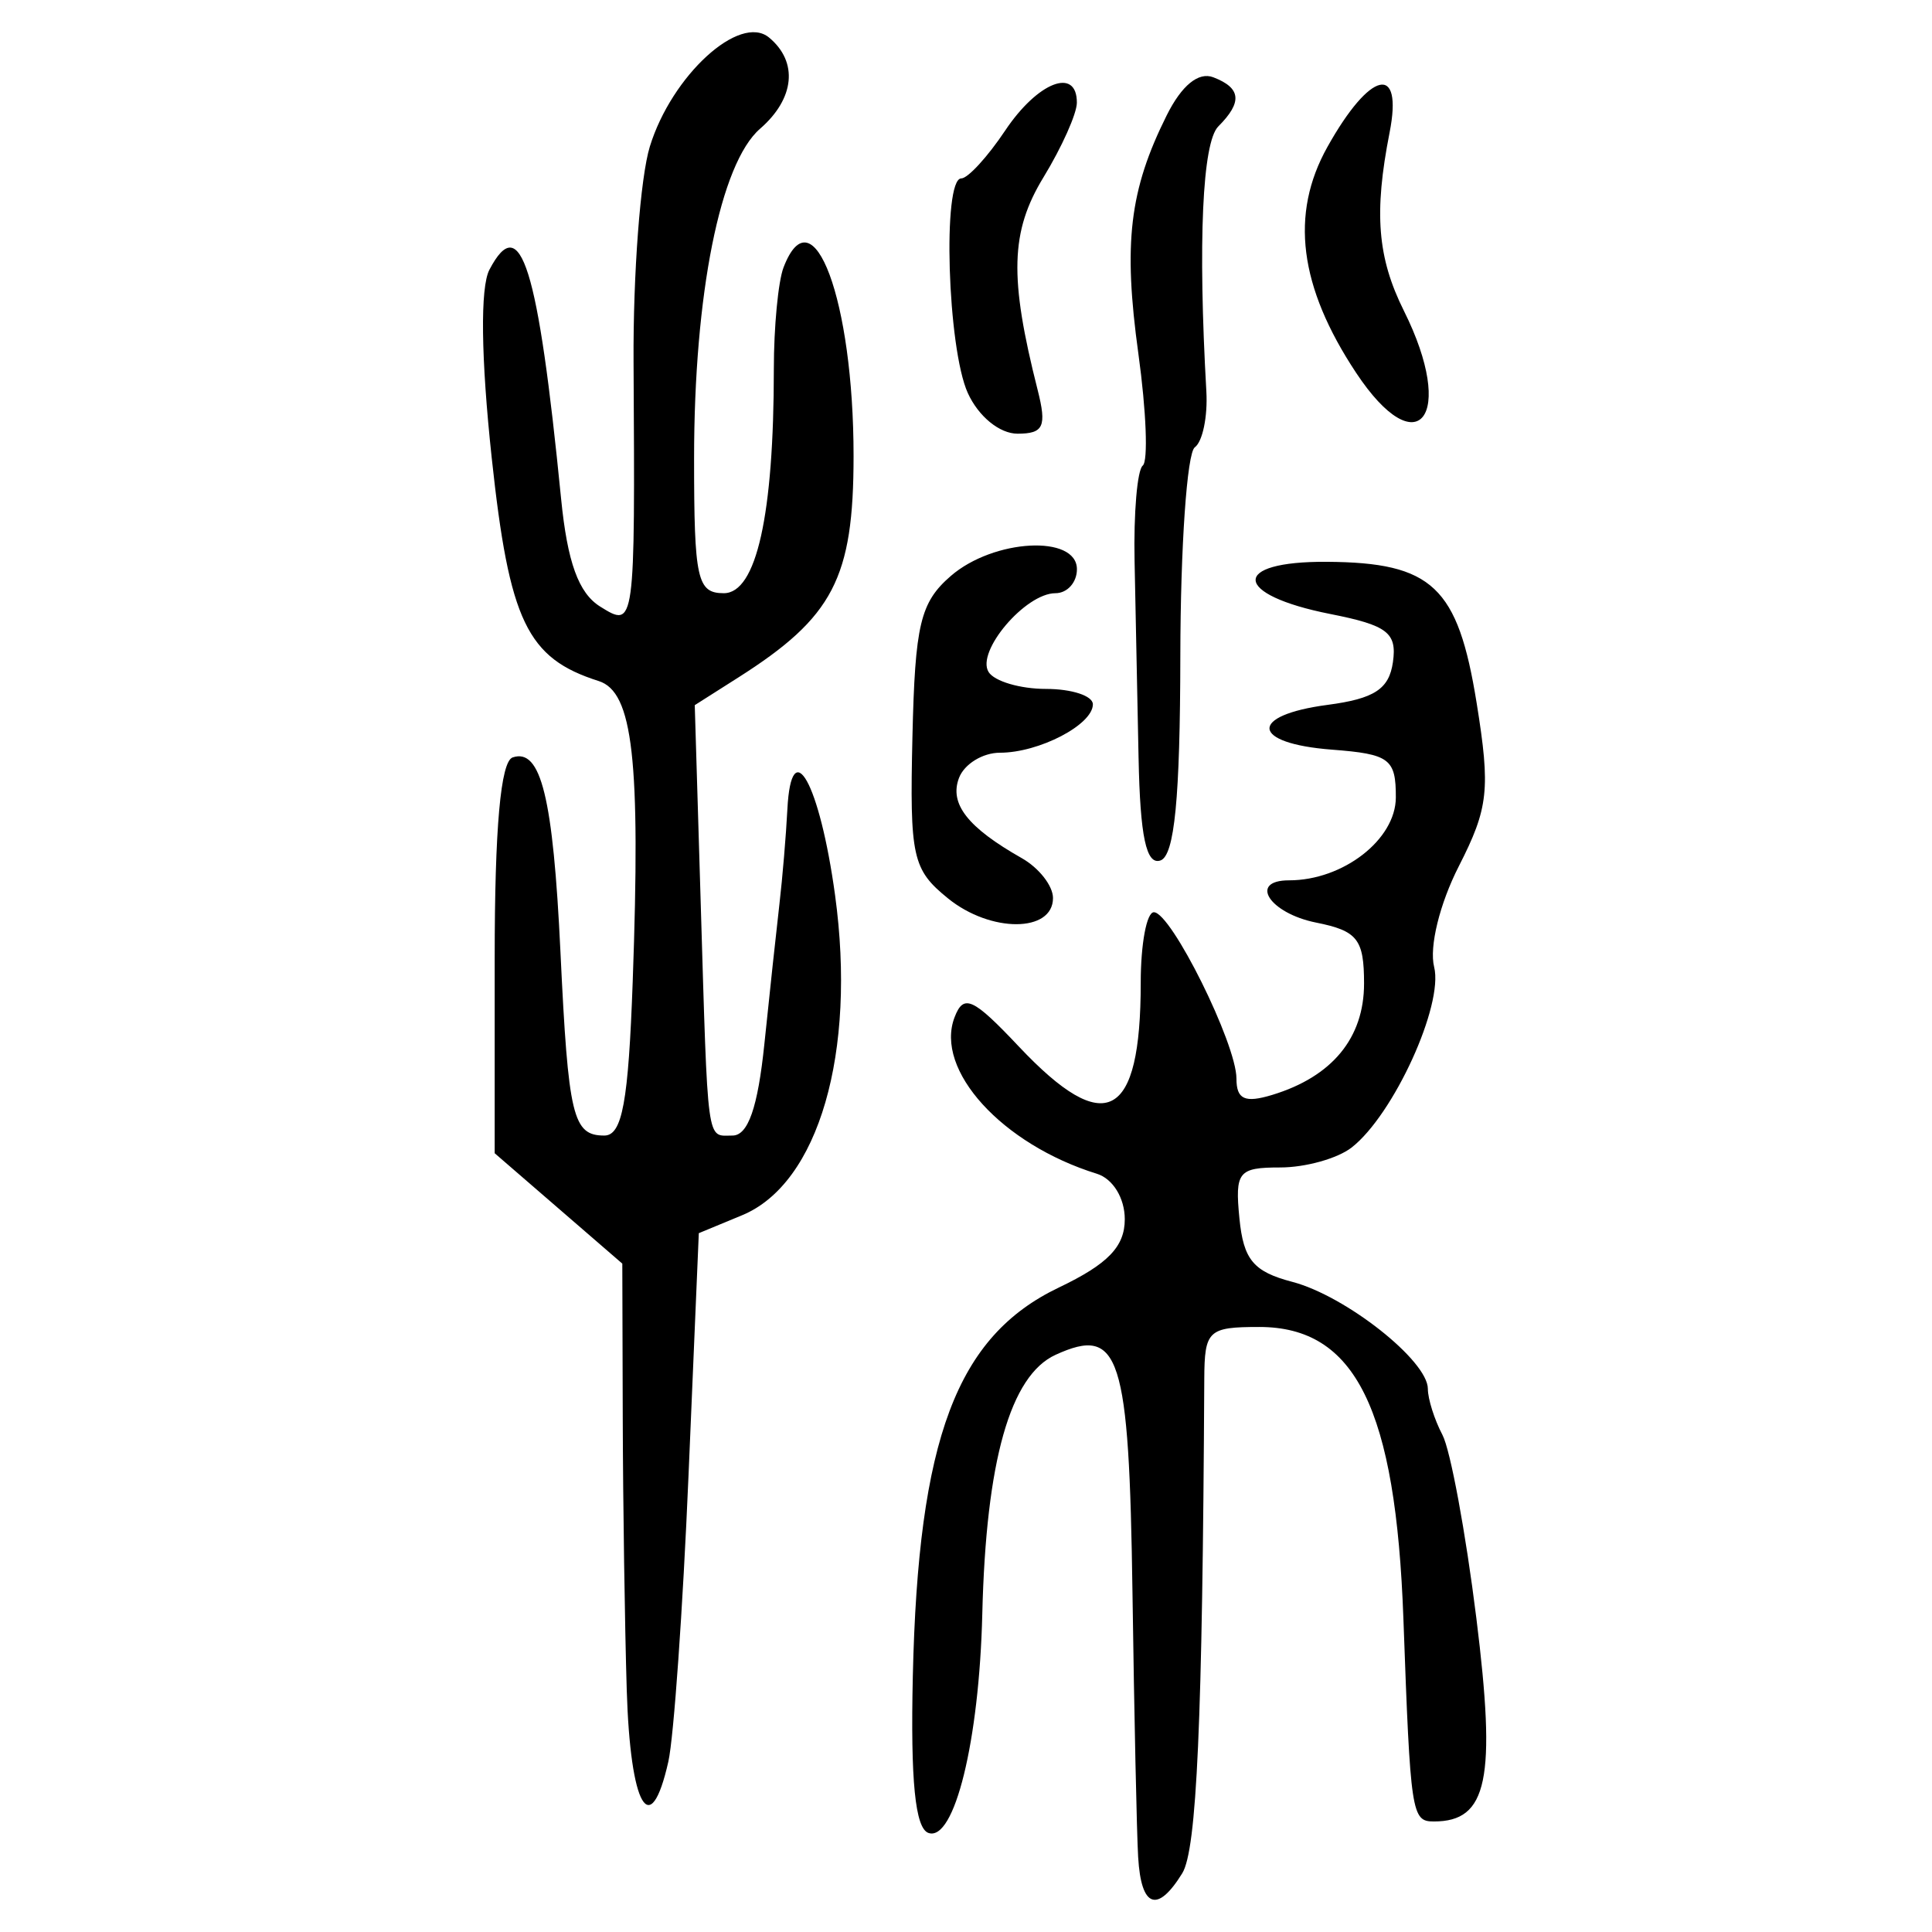 <?xml version="1.0" encoding="UTF-8" standalone="no"?>
<!-- Created with Inkscape (http://www.inkscape.org/) -->

<svg
   xmlns:dc="http://purl.org/dc/elements/1.1/"
   xmlns:cc="http://creativecommons.org/ns#"
   xmlns:rdf="http://www.w3.org/1999/02/22-rdf-syntax-ns#"
   xmlns:svg="http://www.w3.org/2000/svg"
   xmlns="http://www.w3.org/2000/svg"
   xmlns:sodipodi="http://sodipodi.sourceforge.net/DTD/sodipodi-0.dtd"
   xmlns:inkscape="http://www.inkscape.org/namespaces/inkscape"
   width="300"
   height="300"
   id="svg2"
   version="1.1"
   inkscape:version="0.48.4 r9939"
   sodipodi:docname="image-seal.svg">
  <defs
     id="defs4" />
  <sodipodi:namedview
     id="base"
     pagecolor="#ffffff"
     bordercolor="#666666"
     borderopacity="1.0"
     inkscape:pageopacity="0.0"
     inkscape:pageshadow="2"
     inkscape:zoom="2.0018437"
     inkscape:cx="145.03351"
     inkscape:cy="130.6666"
     inkscape:document-units="px"
     inkscape:current-layer="layer1"
     showgrid="false"
     inkscape:window-width="1215"
     inkscape:window-height="1000"
     inkscape:window-x="65"
     inkscape:window-y="24"
     inkscape:window-maximized="1"
     fit-margin-top="10"
     fit-margin-left="10"
     fit-margin-right="10"
     fit-margin-bottom="10" />
  <g
     inkscape:label="Calque 1"
     inkscape:groupmode="layer"
     id="layer1"
     transform="translate(0,-752.362)">
    <path
       style="fill:#000000"
       d="m 176.733,1040.772 c -0.219,-3.746 -0.616,-22.2 -0.881,-41.008 -0.524,-37.117 -1.961,-41.578 -11.928,-37.036 -7.064,3.219 -10.815,16.475 -11.395,40.27 -0.48,19.717 -4.327,35.364 -8.355,33.984 -2.062,-0.707 -2.799,-8.066 -2.433,-24.31 0.831,-36.906 6.8,-52.798 22.681,-60.386 7.623,-3.643 10.233,-6.347 10.233,-10.605 0,-3.28 -1.847,-6.288 -4.335,-7.059 -14.738,-4.569 -25.236,-16.117 -22.094,-24.304 1.408,-3.67 2.848,-3.013 9.995,4.565 13.424,14.234 18.911,11.354 18.911,-9.926 0,-6.019 0.917,-10.944 2.038,-10.944 2.688,0 12.824,20.412 12.824,25.827 0,3.239 1.306,3.832 5.573,2.532 9.295,-2.833 14.242,-8.838 14.242,-17.287 0,-6.88 -1.021,-8.18 -7.431,-9.462 -7.282,-1.456 -10.557,-6.564 -4.209,-6.564 8.389,0 16.556,-6.337 16.575,-12.862 0.017,-6.012 -0.962,-6.744 -9.932,-7.431 -12.594,-0.964 -13.006,-5.322 -0.658,-6.954 7.264,-0.96 9.543,-2.452 10.139,-6.636 0.65,-4.564 -0.851,-5.718 -9.715,-7.471 -15.206,-3.007 -15.558,-8.205 -0.549,-8.106 16.387,0.108 20.352,3.845 23.264,21.93 2.158,13.401 1.841,16.302 -2.766,25.334 -2.98,5.842 -4.619,12.528 -3.836,15.649 1.486,5.92 -6.3,22.957 -12.812,28.036 -2.184,1.703 -7.172,3.096 -11.085,3.096 -6.511,0 -7.048,0.671 -6.338,7.907 0.63,6.423 2.171,8.273 8.207,9.855 8.299,2.176 21.054,12.243 21.054,16.617 0,1.563 1.018,4.777 2.262,7.143 1.244,2.365 3.613,15.164 5.265,28.441 3.119,25.072 1.759,31.591 -6.592,31.591 -3.469,0 -3.636,-1.108 -4.732,-31.445 -1.18,-32.657 -7.443,-45.34 -22.39,-45.34 -7.918,0 -8.492,0.542 -8.531,8.05 -0.277,53.31 -1.161,73.123 -3.424,76.785 -3.864,6.252 -6.383,5.34 -6.84,-2.477 z m -79.413,-26.008 c -0.302,-9.877 -0.581,-28.809 -0.619,-42.073 l -0.07,-24.115 -9.908,-8.569 -9.908,-8.569 0,-30.262 c 0,-20.237 0.925,-30.574 2.791,-31.202 4.393,-1.48 6.279,6.205 7.422,30.231 1.216,25.553 1.916,28.485 6.809,28.485 2.784,0 3.74,-5.198 4.412,-23.978 1.232,-34.412 0.042,-44.908 -5.282,-46.598 -11.138,-3.535 -13.886,-9.272 -16.618,-34.694 -1.665,-15.492 -1.798,-26.419 -0.354,-29.173 4.847,-9.251 7.549,-0.621 11.132,35.556 0.976,9.857 2.71,14.651 6.055,16.74 5.425,3.388 5.434,3.323 5.196,-37.984 -0.079,-13.623 1.059,-28.671 2.528,-33.439 3.403,-11.047 13.965,-20.701 18.517,-16.924 4.552,3.778 3.987,9.481 -1.401,14.157 -6.182,5.364 -10.245,25.663 -10.245,51.19 0,18.772 0.476,20.932 4.617,20.932 5.062,0 7.767,-12.126 7.767,-34.82 0,-6.51 0.677,-13.6 1.503,-15.754 4.564,-11.894 10.882,5.106 10.878,29.271 -0.002,18.968 -3.155,25.023 -17.902,34.393 l -6.759,4.294 0.913,30.32 c 1.164,38.664 0.873,36.512 4.945,36.512 2.422,0 3.934,-4.346 4.955,-14.242 0.808,-7.833 1.857,-17.586 2.332,-21.673 0.475,-4.087 1.032,-10.719 1.237,-14.738 0.615,-12.009 5.028,-4.062 7.408,13.341 3.342,24.439 -2.561,44.767 -14.428,49.682 l -6.732,2.788 -1.598,37.625 c -0.879,20.694 -2.289,40.69 -3.133,44.437 -2.799,12.42 -5.904,7.064 -6.461,-11.146 z M 147.209,891.866 c -5.536,-4.489 -5.957,-6.397 -5.527,-25.082 0.402,-17.465 1.214,-20.873 5.952,-24.982 6.65,-5.767 19.59,-6.456 19.59,-1.043 0,2.043 -1.499,3.715 -3.332,3.715 -4.668,0 -12.354,9.048 -10.388,12.229 0.895,1.448 4.905,2.633 8.912,2.633 4.007,0 7.285,1.075 7.285,2.39 0,3.167 -8.353,7.518 -14.434,7.518 -2.668,0 -5.525,1.755 -6.348,3.899 -1.544,4.025 1.333,7.708 9.74,12.471 2.667,1.511 4.849,4.297 4.849,6.192 0,5.39 -9.682,5.426 -16.3,0.06 z m 29.587,-21.797 c -0.185,-9.309 -0.464,-23.056 -0.619,-30.549 -0.156,-7.493 0.415,-14.18 1.269,-14.862 0.854,-0.681 0.55,-8.484 -0.675,-17.339 -2.377,-17.191 -1.399,-25.434 4.399,-37.055 2.319,-4.648 4.933,-6.783 7.229,-5.902 4.327,1.661 4.551,3.857 0.778,7.631 -2.477,2.477 -3.174,17.963 -1.854,41.162 0.221,3.89 -0.588,7.791 -1.797,8.669 -1.21,0.878 -2.22,15.443 -2.245,32.367 -0.033,22.137 -0.901,31.056 -3.096,31.787 -2.198,0.733 -3.145,-3.716 -3.387,-15.909 z m -26.513,-56.673 c -3.168,-6.953 -3.972,-33.318 -1.017,-33.329 1.022,-0.005 4.087,-3.345 6.812,-7.424 5.047,-7.556 11.154,-9.933 11.137,-4.335 -0.005,1.703 -2.333,6.908 -5.174,11.568 -5.149,8.446 -5.347,15.553 -0.92,33.017 1.444,5.698 0.934,6.812 -3.118,6.812 -2.788,0 -6.065,-2.678 -7.72,-6.309 z m 60.282,-3.163 c -8.852,-13.376 -10.278,-24.612 -4.449,-35.046 6.637,-11.881 11.787,-13.075 9.657,-2.24 -2.452,12.474 -1.892,19.429 2.231,27.693 8.182,16.401 2.184,24.135 -7.439,9.593 z"
       id="path3041"
       inkscape:connector-curvature="0" />
  </g>
</svg>
